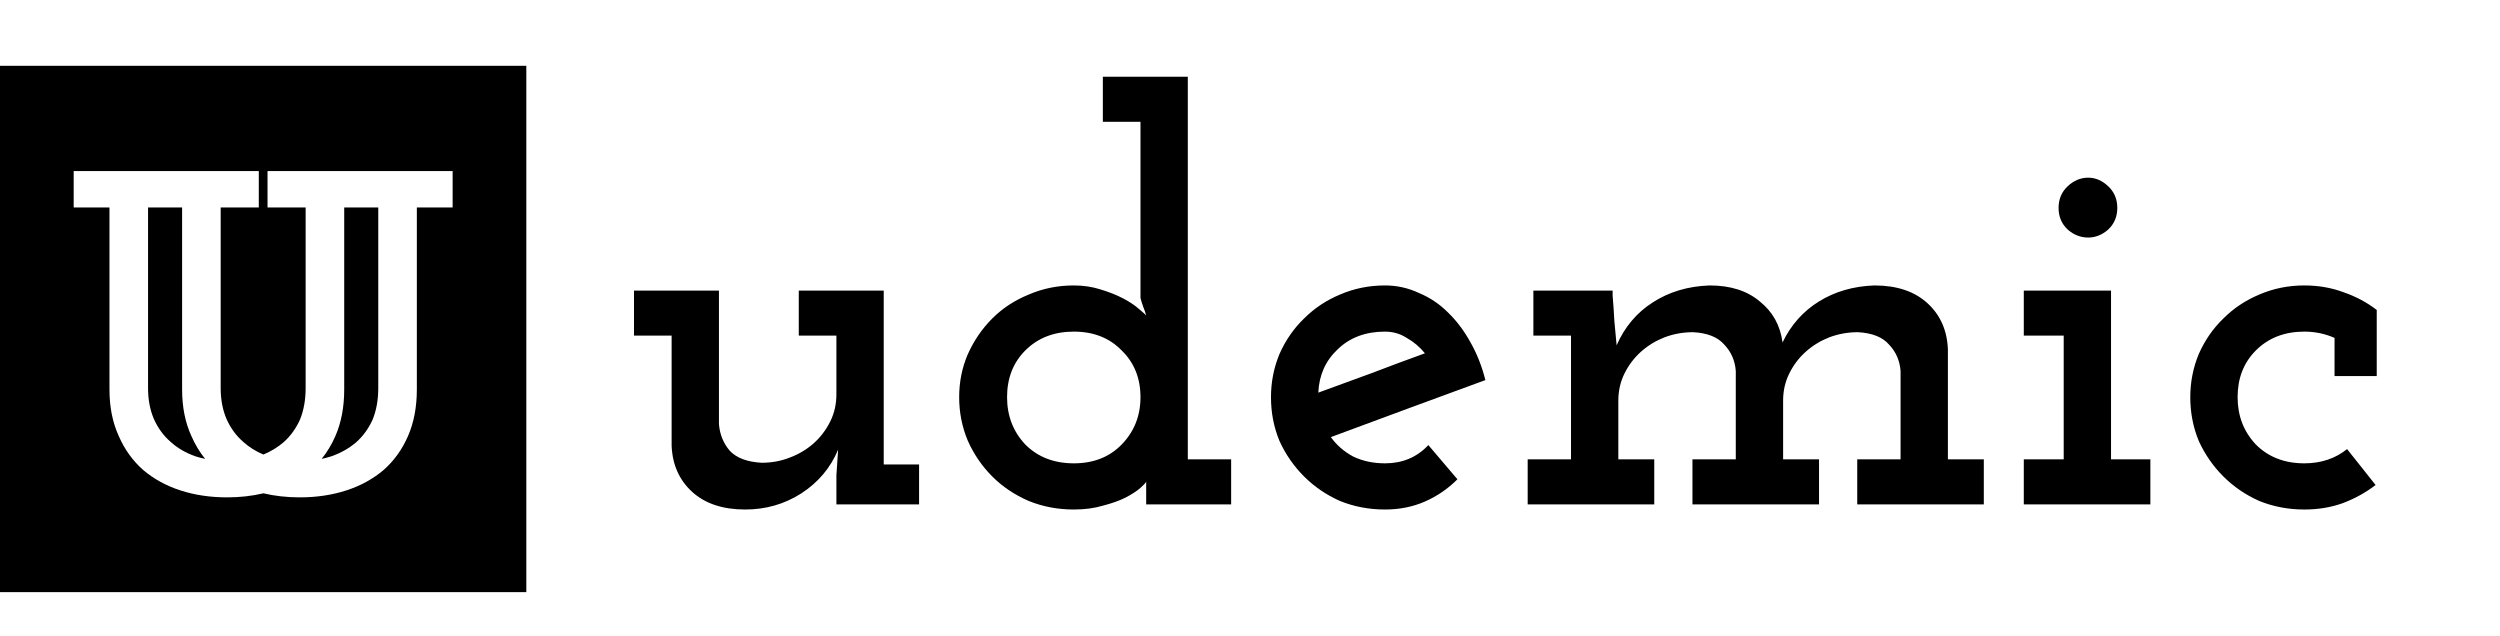<svg width="114" height="29" viewBox="0 0 114 29" fill="none" xmlns="http://www.w3.org/2000/svg">
<path d="M28.91 13.25H32.784V19.334C32.819 19.802 32.983 20.209 33.278 20.556C33.59 20.885 34.075 21.067 34.734 21.102C35.185 21.102 35.609 21.024 36.008 20.868C36.424 20.712 36.788 20.495 37.1 20.218C37.412 19.941 37.663 19.611 37.854 19.23C38.045 18.849 38.14 18.433 38.14 17.982V15.304H36.424V13.25H40.298V21.18H41.91V23H38.14V21.674L38.218 20.504C37.871 21.336 37.308 22.003 36.528 22.506C35.765 22.991 34.916 23.234 33.98 23.234C32.957 23.234 32.151 22.965 31.562 22.428C30.973 21.891 30.661 21.189 30.626 20.322V15.304H28.91V13.25ZM52.266 22.48V21.96C52.249 22.012 52.162 22.107 52.006 22.246C51.85 22.385 51.625 22.532 51.33 22.688C51.053 22.827 50.715 22.948 50.316 23.052C49.917 23.173 49.467 23.234 48.964 23.234C48.236 23.234 47.551 23.104 46.91 22.844C46.269 22.567 45.714 22.194 45.246 21.726C44.778 21.258 44.406 20.712 44.128 20.088C43.868 19.464 43.738 18.805 43.738 18.112C43.738 17.419 43.868 16.769 44.128 16.162C44.406 15.538 44.778 14.992 45.246 14.524C45.714 14.056 46.269 13.692 46.91 13.432C47.551 13.155 48.236 13.016 48.964 13.016C49.398 13.016 49.805 13.077 50.186 13.198C50.585 13.319 50.931 13.458 51.226 13.614C51.521 13.77 51.755 13.926 51.928 14.082C52.119 14.238 52.231 14.342 52.266 14.394C52.231 14.255 52.188 14.125 52.136 14.004C52.084 13.865 52.041 13.727 52.006 13.588V5.554H50.29V3.5H54.164V20.946H56.14V23H52.266V22.48ZM45.922 18.112C45.922 18.961 46.2 19.681 46.754 20.27C47.326 20.842 48.063 21.128 48.964 21.128C49.865 21.128 50.593 20.842 51.148 20.27C51.72 19.681 52.006 18.961 52.006 18.112C52.006 17.245 51.72 16.535 51.148 15.98C50.593 15.408 49.865 15.122 48.964 15.122C48.063 15.122 47.326 15.408 46.754 15.98C46.2 16.535 45.922 17.245 45.922 18.112ZM63.157 15.122C62.273 15.122 61.553 15.391 60.999 15.928C60.444 16.448 60.15 17.107 60.115 17.904C60.929 17.609 61.736 17.315 62.533 17.02C63.347 16.708 64.162 16.405 64.977 16.11C64.734 15.815 64.457 15.581 64.145 15.408C63.85 15.217 63.521 15.122 63.157 15.122ZM67.733 17.332C66.554 17.765 65.376 18.199 64.197 18.632C63.035 19.065 61.865 19.499 60.687 19.932C60.947 20.296 61.285 20.591 61.701 20.816C62.134 21.024 62.62 21.128 63.157 21.128C63.954 21.128 64.613 20.851 65.133 20.296L66.459 21.856C66.025 22.289 65.531 22.627 64.977 22.87C64.422 23.113 63.816 23.234 63.157 23.234C62.429 23.234 61.744 23.104 61.103 22.844C60.479 22.567 59.933 22.194 59.465 21.726C58.997 21.258 58.624 20.721 58.347 20.114C58.087 19.49 57.957 18.823 57.957 18.112C57.957 17.419 58.087 16.76 58.347 16.136C58.624 15.512 58.997 14.975 59.465 14.524C59.933 14.056 60.479 13.692 61.103 13.432C61.744 13.155 62.429 13.016 63.157 13.016C63.694 13.016 64.206 13.129 64.691 13.354C65.194 13.562 65.635 13.857 66.017 14.238C66.415 14.619 66.762 15.079 67.057 15.616C67.352 16.136 67.577 16.708 67.733 17.332ZM84.69 20.946H86.666V16.916C86.631 16.448 86.458 16.049 86.146 15.72C85.851 15.373 85.375 15.183 84.716 15.148C84.265 15.148 83.832 15.226 83.416 15.382C83.017 15.538 82.662 15.755 82.35 16.032C82.038 16.309 81.787 16.639 81.596 17.02C81.405 17.401 81.31 17.817 81.31 18.268V20.946H82.948V23H77.176V20.946H79.152V16.916C79.117 16.448 78.944 16.049 78.632 15.72C78.337 15.373 77.861 15.183 77.202 15.148C76.751 15.148 76.318 15.226 75.902 15.382C75.503 15.538 75.148 15.755 74.836 16.032C74.524 16.309 74.273 16.639 74.082 17.02C73.891 17.401 73.796 17.817 73.796 18.268V20.946H75.434V23H69.662V20.946H71.638V15.304H69.922V13.25H73.536V13.484C73.571 13.9 73.597 14.281 73.614 14.628C73.649 14.957 73.683 15.33 73.718 15.746C74.082 14.914 74.628 14.264 75.356 13.796C76.101 13.311 76.968 13.051 77.956 13.016C78.909 13.016 79.672 13.259 80.244 13.744C80.833 14.212 81.18 14.836 81.284 15.616C81.665 14.819 82.22 14.195 82.948 13.744C83.676 13.293 84.517 13.051 85.47 13.016C86.493 13.016 87.299 13.285 87.888 13.822C88.477 14.359 88.789 15.061 88.824 15.928V20.946H90.462V23H84.69V20.946ZM92.285 20.946H94.105V15.304H92.285V13.25H96.263V20.946H98.057V23H92.285V20.946ZM93.871 9.48C93.871 9.081 94.01 8.752 94.287 8.492C94.564 8.232 94.876 8.102 95.223 8.102C95.552 8.102 95.856 8.232 96.133 8.492C96.41 8.752 96.549 9.081 96.549 9.48C96.549 9.879 96.41 10.208 96.133 10.468C95.856 10.711 95.552 10.832 95.223 10.832C94.876 10.832 94.564 10.711 94.287 10.468C94.01 10.208 93.871 9.879 93.871 9.48ZM108.327 22.116C107.876 22.463 107.373 22.74 106.819 22.948C106.281 23.139 105.701 23.234 105.077 23.234C104.349 23.234 103.664 23.104 103.023 22.844C102.399 22.567 101.853 22.194 101.385 21.726C100.917 21.258 100.544 20.721 100.267 20.114C100.007 19.49 99.877 18.823 99.877 18.112C99.877 17.419 100.007 16.76 100.267 16.136C100.544 15.512 100.917 14.975 101.385 14.524C101.853 14.056 102.399 13.692 103.023 13.432C103.664 13.155 104.349 13.016 105.077 13.016C105.718 13.016 106.316 13.12 106.871 13.328C107.425 13.519 107.928 13.787 108.379 14.134V17.15H106.455V15.408C106.021 15.217 105.562 15.122 105.077 15.122C104.175 15.122 103.439 15.408 102.867 15.98C102.312 16.535 102.035 17.245 102.035 18.112C102.035 18.961 102.312 19.681 102.867 20.27C103.439 20.842 104.175 21.128 105.077 21.128C105.839 21.128 106.489 20.911 107.027 20.478L108.327 22.116Z" fill="black"/>
<path fill-rule="evenodd" clip-rule="evenodd" d="M0 3H24V27H0V3ZM12.199 7.8H15.511H17.328H20.64V9.46H19.008V17.762C19.008 18.561 18.874 19.268 18.605 19.885C18.337 20.501 17.962 21.02 17.482 21.44C17.001 21.846 16.436 22.155 15.786 22.365C15.136 22.575 14.43 22.68 13.666 22.68C13.081 22.68 12.529 22.618 12.011 22.495C11.492 22.618 10.94 22.68 10.355 22.68C9.592 22.68 8.885 22.575 8.235 22.365C7.585 22.155 7.02 21.846 6.539 21.44C6.059 21.02 5.684 20.501 5.416 19.885C5.133 19.268 4.992 18.561 4.992 17.762V9.46H3.36V7.8H6.672H8.489H11.801V9.46H10.063V17.699C10.063 18.231 10.155 18.708 10.339 19.128C10.523 19.535 10.777 19.878 11.102 20.158C11.361 20.391 11.664 20.581 12.011 20.727C12.36 20.581 12.67 20.391 12.941 20.158C13.252 19.878 13.499 19.535 13.682 19.128C13.852 18.708 13.937 18.231 13.937 17.699V9.46H12.199V7.8ZM14.667 20.924C14.819 20.893 14.966 20.855 15.108 20.809C15.546 20.655 15.927 20.438 16.253 20.158C16.563 19.878 16.811 19.535 16.994 19.128C17.164 18.708 17.249 18.231 17.249 17.699V9.46H15.696V17.762C15.696 18.561 15.562 19.268 15.293 19.885C15.126 20.269 14.917 20.616 14.667 20.924ZM9.354 20.924C9.104 20.616 8.895 20.269 8.728 19.885C8.445 19.268 8.304 18.561 8.304 17.762V9.46H6.751V17.699C6.751 18.231 6.843 18.708 7.027 19.128C7.211 19.535 7.465 19.878 7.79 20.158C8.101 20.438 8.475 20.655 8.913 20.809C9.056 20.855 9.203 20.893 9.354 20.924Z" fill="black"/>
</svg>
